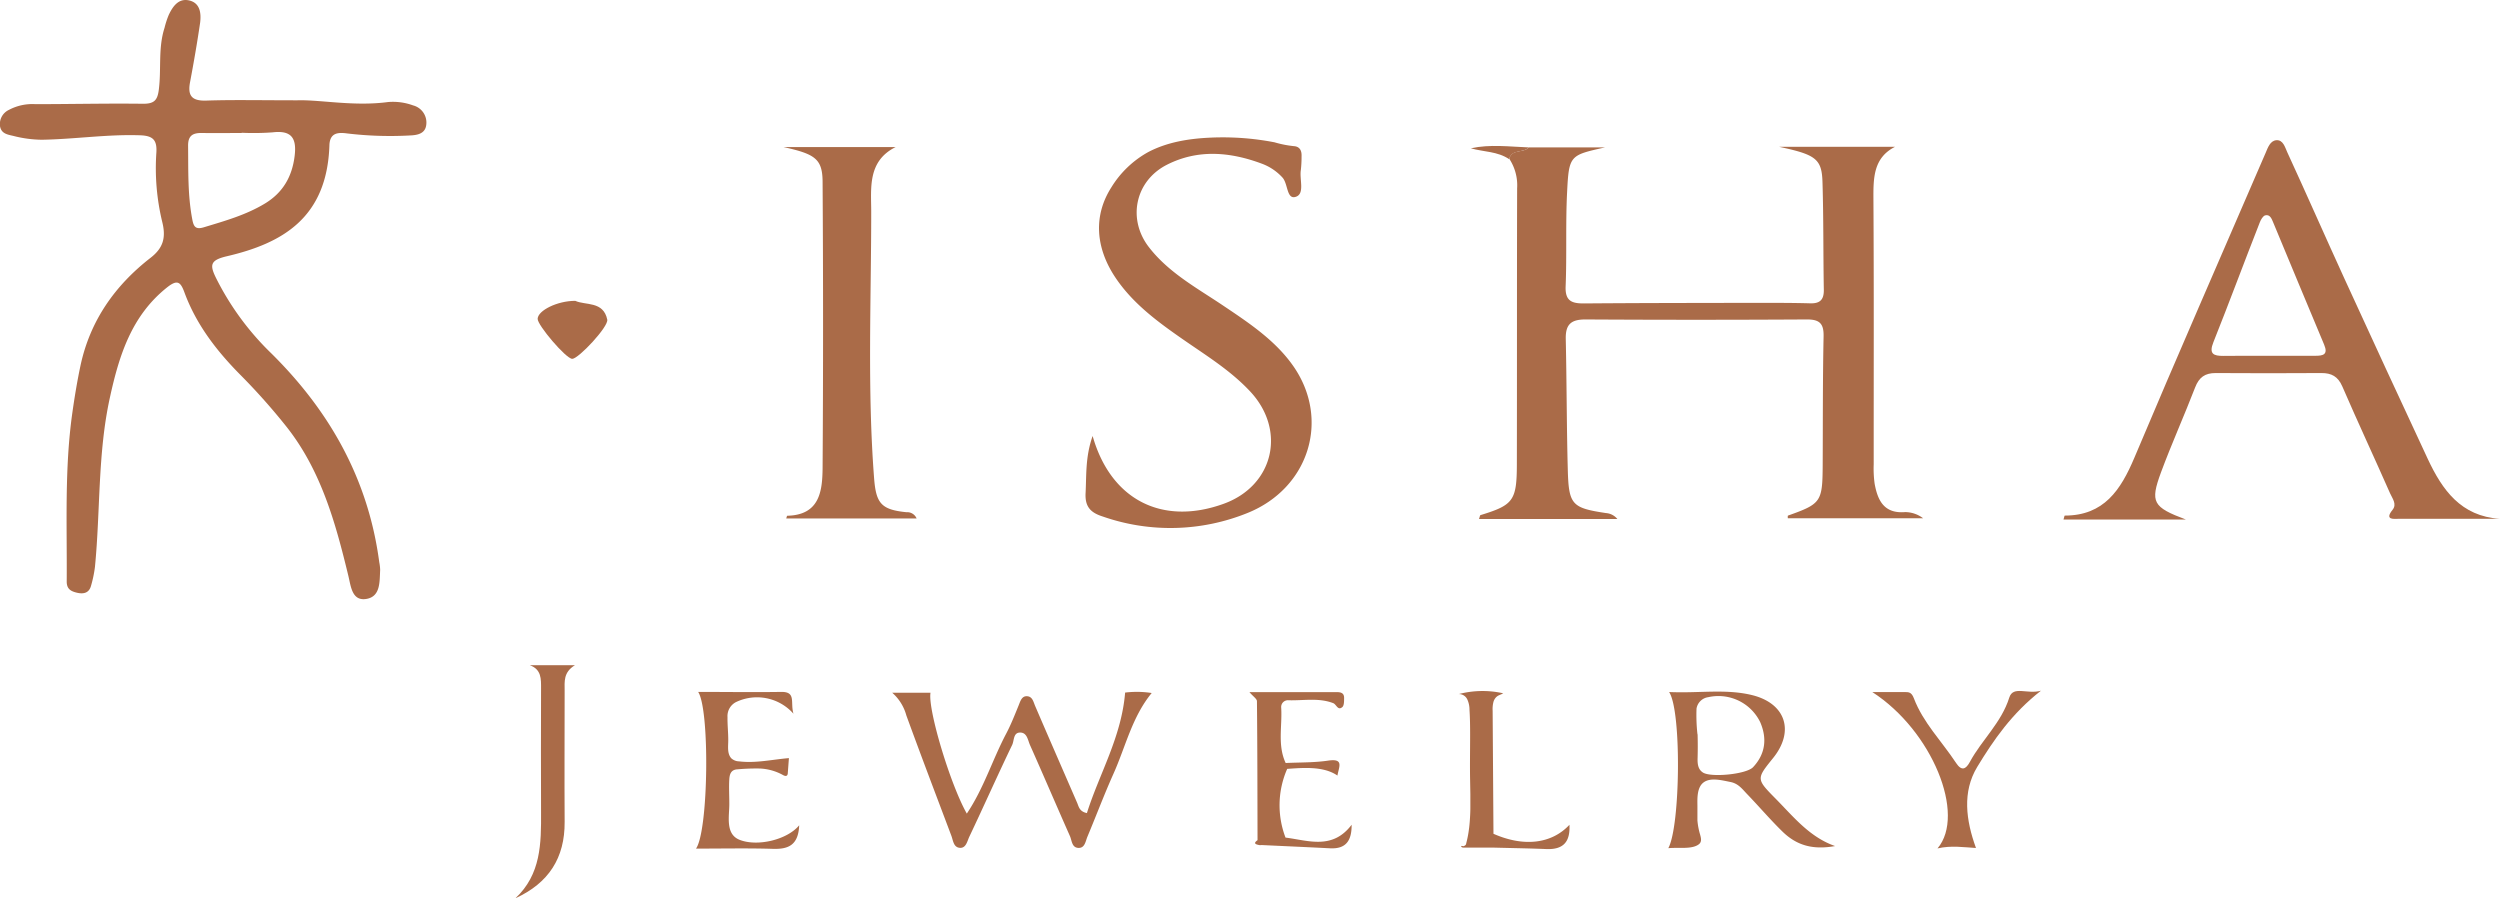 <svg xmlns="http://www.w3.org/2000/svg" viewBox="0 0 637.04 228.89"><defs><style>.cls-1{fill:#aa6b48;}</style></defs><g id="圖層_2" data-name="圖層 2"><g id="圖層_1-2" data-name="圖層 1"><path class="cls-1" d="M75.76,25.56c5.86-.18,14.45,1.61,23.13.44a14.92,14.92,0,0,1,6.38.86,4.51,4.51,0,0,1,3.34,5c-.29,2.32-2.46,2.59-4.23,2.66A92.32,92.32,0,0,1,88.44,34c-2.24-.3-4.39-.22-4.5,3-.59,18.53-12,25-26.15,28.3-4.26,1-4.36,2.23-2.77,5.48A70.39,70.39,0,0,0,69.09,90c15,14.82,24.76,32.19,27.55,53.25a11.24,11.24,0,0,1,.23,2c-.16,3,.11,6.78-3.53,7.37s-3.92-3.19-4.57-5.87c-3.25-13.45-6.92-26.76-15.67-37.89A161.2,161.2,0,0,0,61.15,95.42C55.12,89.31,50,82.66,47,74.52c-1-2.74-1.82-3.36-4.47-1.25C33.47,80.5,30.33,90.66,28,101.32c-3.12,14.21-2.4,28.74-3.8,43.1a30.92,30.92,0,0,1-1,4.83c-.49,1.83-1.85,2.18-3.53,1.8s-2.69-1-2.67-2.92c.1-14.3-.58-28.62,1.42-42.85.58-4.1,1.25-8.18,2.11-12.22C23,81.67,29.29,72.75,38.36,65.7c3.13-2.43,4-5,3-9.07a58.16,58.16,0,0,1-1.51-17.81c.19-3.28-1-4.25-4.25-4.35-8.35-.27-16.6,1-24.92,1.14a30.42,30.42,0,0,1-7.37-1C1.79,34.27.31,34,0,32.14A4,4,0,0,1,2.27,28,12.76,12.76,0,0,1,9,26.54c9.15,0,18.31-.22,27.46-.1,2.77,0,3.65-.82,4-3.53.69-5.26-.21-10.67,1.47-15.83A22.34,22.34,0,0,1,43,3.8C44,1.69,45.46-.49,48.14.1,51,.72,51.29,3.35,51,5.75c-.74,5.08-1.62,10.14-2.57,15.18-.66,3.48.46,4.82,4.13,4.7C59.33,25.4,66.16,25.56,75.76,25.56ZM61.58,33.83v.06c-3.31,0-6.63.06-9.94,0-2.35-.06-3.74.5-3.71,3.28C48,43.42,47.81,49.7,49,55.92c.33,1.78.81,2.65,2.93,2,5.38-1.63,10.78-3.14,15.63-6.09,4.53-2.76,6.88-6.82,7.52-12.11.54-4.45-.74-6.56-5.56-6A65.67,65.67,0,0,1,61.58,33.83Z"/><path class="cls-1" d="M389.55,37.56l4,0,1,0H409c-9,2-9.21,2-9.68,11.47-.4,8-.05,16-.37,23.93-.16,3.83,1.65,4.39,4.81,4.36,14.8-.12,29.61-.12,44.41-.15,4.32,0,8.65,0,13,.12,2.57.1,3.61-.87,3.57-3.46-.16-9.14-.06-18.29-.34-27.43-.17-5.94-1.73-7-11.09-9H482.9c-5.58,2.83-5.55,8-5.52,13.53.14,22.45.06,44.9.07,67.35a28.31,28.31,0,0,0,.24,5c.78,4.27,2.42,7.64,7.75,7.21a7.63,7.63,0,0,1,4.6,1.57H455.56c0-.16-.05-.65.05-.68,8.42-3,8.78-3.48,8.84-12.76.06-11,0-22,.23-32.93.07-3.29-1.07-4.31-4.3-4.29q-28.2.17-56.4,0c-3.7,0-5.06,1.31-5,4.92.25,11.14.22,22.28.52,33.42.24,8.92,1.07,9.69,9.74,11a4.12,4.12,0,0,1,2.89,1.51H376.87c.19-.48.24-1,.42-1,8.32-2.55,9.21-3.68,9.23-12.93.05-23.45,0-46.9.07-70.35a12.27,12.27,0,0,0-2-7.51C385.22,37.88,388.19,39.08,389.55,37.56Z"/><path class="cls-1" d="M637,132.2c-8.59,0-17.18,0-25.77,0-1.06,0-3.77.43-1.56-2.3,1.16-1.44-.07-2.9-.64-4.19-4-9.09-8.22-18.11-12.17-27.24-1.11-2.55-2.76-3.43-5.36-3.41q-13.47.09-26.94,0c-2.7,0-4.21,1.09-5.2,3.65-2.8,7.26-6,14.36-8.71,21.67-2.8,7.62-2.08,8.84,6.34,12H525.82c.14-.46.23-1,.31-1,10,0,14.28-6.54,17.75-14.76,10.68-25.35,21.73-50.54,32.63-75.8.26-.61.53-1.21.79-1.82.59-1.38,1.16-3.12,2.73-3.27,1.76-.16,2.24,1.85,2.81,3.08,4.92,10.68,9.64,21.44,14.53,32.13Q607.93,94,618.66,117C622.33,124.81,627.05,131.55,637,132.2Zm-59-41.54v0h12c1.92,0,3.31-.27,2.23-2.83-4.37-10.38-8.66-20.79-13-31.19-.38-.91-.81-2.06-2-1.77-.59.14-1.13,1.1-1.4,1.8-4,10.18-7.78,20.41-11.83,30.55-1.2,3,.08,3.48,2.56,3.47C570.44,90.64,574.26,90.66,578.08,90.66Z"/><path class="cls-1" d="M278.42,111.1c4.66,16.41,17.87,22.9,33.4,17.27,12.73-4.61,16-18.67,6.79-28.57-5.05-5.42-11.28-9.22-17.27-13.39-6.57-4.57-13-9.31-17.43-16.16-4.68-7.29-5.34-15.3-.7-22.54a25.45,25.45,0,0,1,9.45-9c4.83-2.51,10.21-3.37,15.58-3.63a70.34,70.34,0,0,1,11,.34c1.85.21,3.7.49,5.52.84a26.89,26.89,0,0,0,5.16,1c1.39.2,1.8,1.27,1.74,2.57a31,31,0,0,1-.18,3.48c-.4,2.38,1.07,6.07-1.29,6.84s-1.95-3.31-3.39-4.9a13.4,13.4,0,0,0-5.31-3.56c-8.06-3-16.26-3.71-24.14.29-8.18,4.16-10.14,14-4.48,21.14,5,6.4,12.12,10.26,18.72,14.69s13.4,8.91,18,15.53c9.39,13.54,4,31-11.64,37.35a52.28,52.28,0,0,1-37,.91c-3.14-1-4.53-2.56-4.32-6.05C276.86,121,276.56,116.36,278.42,111.1Z"/><path class="cls-1" d="M233.57,132.12H200.34c.08-.2.17-.69.27-.7,8.19-.19,8.94-6.15,9-12.12q.24-36.4,0-72.82c0-6-1.87-7.21-9.93-9h28.53C221,41.08,222,48,222,54c0,22.6-1,45.21.73,67.8.49,6.47,1.81,8.07,8.24,8.72A2.59,2.59,0,0,1,233.57,132.12Z"/><path class="cls-1" d="M227.35,176.52h9.76c-.73,4.16,5,23.3,9.25,30.8,4.32-6.43,6.52-13.71,10-20.31,1.24-2.34,2.21-4.82,3.21-7.27.45-1.1.79-2.42,2.16-2.33s1.59,1.42,2.05,2.5c3.53,8.21,7.11,16.4,10.67,24.6.44,1,.56,2.27,2.51,2.68,3.17-10.05,8.81-19.37,9.74-30.71a24.71,24.71,0,0,1,6.77.11c-5,6.09-6.64,13.66-9.73,20.55-2.37,5.29-4.41,10.72-6.65,16.07-.49,1.16-.64,2.94-2.32,2.85s-1.63-1.9-2.13-3c-3.42-7.72-6.74-15.49-10.18-23.21-.56-1.26-.74-3.28-2.63-3.18-1.65.08-1.39,2.06-1.91,3.14-3.74,7.77-7.24,15.65-10.94,23.44-.51,1.08-.81,2.92-2.41,2.79s-1.69-1.84-2.14-3.05c-3.85-10.22-7.74-20.43-11.48-30.69A11.78,11.78,0,0,0,227.35,176.52Z"/><path class="cls-1" d="M425.31,176.34c7.57.35,14.36-.86,21.09.77,8.6,2.09,11,9.19,5.35,16.13-4.24,5.26-4.24,5.26.78,10.35,4.52,4.58,8.58,9.72,15.08,12-5.59,1-9.77-.09-13.5-3.78-3.07-3-5.89-6.32-8.89-9.43-1.23-1.27-2.23-2.72-4.29-3.12s-4.93-1.2-6.74.05-1.68,4.13-1.66,6c0,1.24,0,2.5,0,3.74a17.47,17.47,0,0,0,.68,3.6c.23.85.51,1.85-.31,2.48-1.76,1.36-5.05.74-7.79,1C428.2,210.47,428.51,181,425.31,176.34Zm7.27,11.07c.05,1.85.05,3.71,0,5.57-.05,1.48,0,3,1.35,3.87,2,1.31,11.05.48,12.79-1.37,3.15-3.36,3.6-7.34,1.81-11.46a11.84,11.84,0,0,0-13.23-6.37,3.51,3.51,0,0,0-3,2.92,44.93,44.93,0,0,0,.23,6.45C432.58,187.15,432.58,187.28,432.58,187.41Z"/><path class="cls-1" d="M188.46,214c-3.77-1.49-2.56-6.2-2.62-9.36,0-2-.13-4.07,0-6.11.1-1.52.6-2.44,2.16-2.5a54.47,54.47,0,0,1,5.57-.2,13.3,13.3,0,0,1,5.87,1.62c.35.21.84.42,1.13.12a.94.94,0,0,0,.17-.55c.1-1.28.19-2.56.29-3.84-4.23.35-8.47,1.35-12.69.83a3.05,3.05,0,0,1-2-.79c-1.12-1.26-.75-3.16-.77-4.7,0-1.94-.22-3.86-.19-5.8a4,4,0,0,1,2.13-3.8,12.4,12.4,0,0,1,14.68,2.95c-.86-2.89.76-5.62-3.14-5.56-7,.11-13.94,0-21.15,0,3,4.48,2.64,35.49-.55,39.93,6.77,0,13.18-.14,19.58.06,3.89.12,6.5-.87,6.72-6C200.59,214,193,215.8,188.46,214Z"/><path class="cls-1" d="M135,169.5h11.51c-3,1.82-2.63,4.21-2.63,6.51,0,11.14-.07,22.28,0,33.42.07,9.18-4.08,15.6-12.54,19.46,6.53-6.09,6.57-14,6.53-21.95q-.06-15.72,0-31.43C137.87,173,138,170.6,135,169.5Z"/><path class="cls-1" d="M503.51,216.08c-3.07-.17-6.3-.7-9.8.11,7.32-8.62-1.37-30-16.61-39.84,3.38,0,5.73,0,8.09,0,1.08,0,1.86-.08,2.48,1.55,2.36,6.25,7.14,11,10.77,16.52,1.42,2.15,2.5,1.59,3.5-.25,3.05-5.65,8.05-10,10.06-16.43,1-3.1,4.6-.74,8.07-1.74-7.43,5.81-12.09,12.58-16.25,19.44C500,201.76,500.93,209,503.51,216.08Z"/><path class="cls-1" d="M146.59,76.66c2.58,1.2,7.15,0,8.15,4.78.37,1.78-7.34,10-8.92,10S136.9,82.8,137,81.23C137.08,79.12,142,76.65,146.59,76.66Z"/><path class="cls-1" d="M389.55,37.56c-1.36,1.52-4.33.32-5,3-2.92-2-6.44-1.83-9.76-2.77C379.7,36.71,384.63,37.38,389.55,37.56Z"/><path class="cls-1" d="M399.92,210.17c-4.59,4.92-11.72,5.67-19.36,2.29l-.21-31.36a7.25,7.25,0,0,1,.23-2.33,2.77,2.77,0,0,1,.81-1.25,2.52,2.52,0,0,1,.63-.38l.65-.28.38-.14c-.17-.05-.3-.12-.48-.16l-.65-.12c-.43-.07-.86-.14-1.29-.19a24.29,24.29,0,0,0-4.51-.11c-.75.05-1.5.14-2.24.26q-.56.09-1.11.21l-.55.12a4.56,4.56,0,0,1-.53.13,2.35,2.35,0,0,1,2.19,1.34,6.31,6.31,0,0,1,.57,2.65c.14,2.14.16,4.28.16,6.43,0,3.89-.08,7.78,0,11.67l.06,3.39c0,1.14,0,2.28,0,3.42s-.06,2.26-.14,3.4-.21,2.24-.4,3.36c-.08.47-.17.94-.28,1.41-.05.24-.11.47-.17.71s-.07.35-.12.51a.78.78,0,0,1-.38.36.51.51,0,0,1-.44.1c-.61-.24-.5.35.15.37,1.94,0,3.88,0,5.82,0h1.72c4.58.12,9.16.19,13.73.38C398.35,216.48,400.15,214.54,399.92,210.17Z"/><path class="cls-1" d="M394.53,37.61l-1,0Z"/><path class="cls-1" d="M327.57,213.43a23.08,23.08,0,0,1,.43-17.51c3.74-.24,9.2-.8,12.8,1.71.37-2.23,1.75-4.42-2.38-3.81-3.55.53-7.2.43-10.81.61h0c-2.13-4.56-.84-9.41-1.14-14.12a1.72,1.72,0,0,1,1.89-1.87c3.8.11,7.65-.69,11.36.73.82.31,1.18,2,2.33,1,.47-.41.44-1.54.45-2.34,0-1.4-1.05-1.47-2.08-1.47H318.37c.95,1.11,1.92,1.72,1.92,2.33.12,11.8.12,23.6.15,35.4h0c-.7.5-1,.94.16,1.19a1.84,1.84,0,0,0,.29.06,1.19,1.19,0,0,0,.46,0l.22,0h.09c5.76.27,11.52.53,17.28.82,4,.2,5.51-1.9,5.48-6C339.53,216.61,333.4,214.17,327.57,213.43Z"/></g></g></svg>
